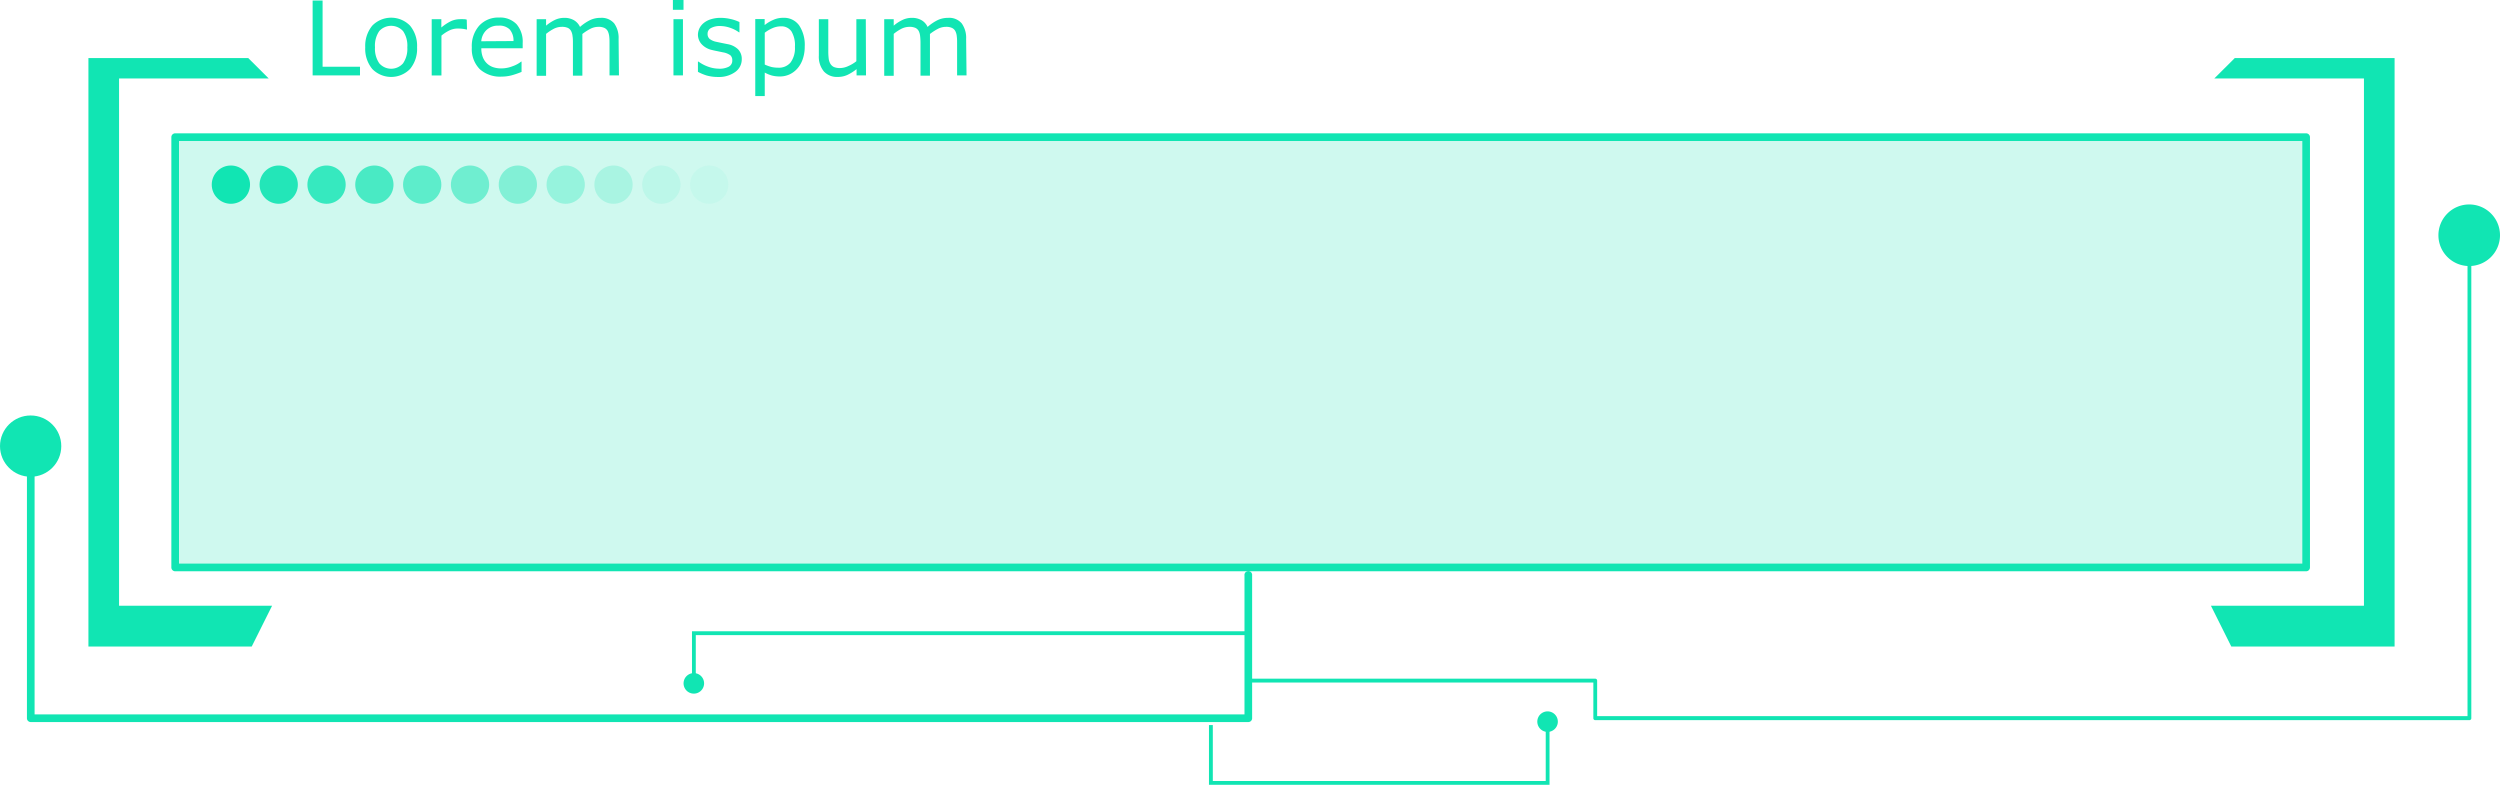 <svg xmlns="http://www.w3.org/2000/svg" xmlns:xlink="http://www.w3.org/1999/xlink" viewBox="0 0 487.15 152.92"><defs><style>.cls-1{mask:url(#mask);filter:url(#luminosity-noclip-6);}.cls-10,.cls-2,.cls-4,.cls-6,.cls-8{mix-blend-mode:multiply;}.cls-2{fill:url(#Безымянный_градиент_109);}.cls-3{mask:url(#mask-2);filter:url(#luminosity-noclip-7);}.cls-4{fill:url(#Безымянный_градиент_110);}.cls-5{mask:url(#mask-3);filter:url(#luminosity-noclip-8);}.cls-6{fill:url(#Безымянный_градиент_110-2);}.cls-7{mask:url(#mask-4);filter:url(#luminosity-noclip-9);}.cls-8{fill:url(#Безымянный_градиент_110-3);}.cls-9{mask:url(#mask-5);filter:url(#luminosity-noclip-10);}.cls-10{fill:url(#Безымянный_градиент_109-2);}.cls-11,.cls-12,.cls-13,.cls-14,.cls-15,.cls-16,.cls-17,.cls-18,.cls-19,.cls-20,.cls-21{fill:#11e5b3;}.cls-12{opacity:0.2;}.cls-13{opacity:0.9;}.cls-14{opacity:0.8;}.cls-15{opacity:0.7;}.cls-16{opacity:0.6;}.cls-17{opacity:0.5;}.cls-18{opacity:0.4;}.cls-19{opacity:0.3;}.cls-20{opacity:0.1;}.cls-21{opacity:0.05;}.cls-22{mask:url(#mask-6);}.cls-23{mask:url(#mask-7);}.cls-24{mask:url(#mask-8);}.cls-25{mask:url(#mask-9);}.cls-26{mask:url(#mask-10);}.cls-27{filter:url(#luminosity-noclip-5);}.cls-28{filter:url(#luminosity-noclip-4);}.cls-29{filter:url(#luminosity-noclip-3);}.cls-30{filter:url(#luminosity-noclip-2);}.cls-31{filter:url(#luminosity-noclip);}</style><filter id="luminosity-noclip" x="240.1" y="-8272.7" width="56.67" height="32766" filterUnits="userSpaceOnUse" color-interpolation-filters="sRGB"><feFlood flood-color="#fff" result="bg"/><feBlend in="SourceGraphic" in2="bg"/></filter><mask id="mask" x="240.1" y="-8272.7" width="56.67" height="32766" maskUnits="userSpaceOnUse"><g class="cls-31"/></mask><linearGradient id="Безымянный_градиент_109" x1="240.1" y1="142.61" x2="296.77" y2="142.61" gradientUnits="userSpaceOnUse"><stop offset="0" stop-color="#fff"/><stop offset="0.07" stop-color="#d8d8d8"/><stop offset="0.16" stop-color="#a6a6a6"/><stop offset="0.26" stop-color="#797979"/><stop offset="0.37" stop-color="#545454"/><stop offset="0.47" stop-color="#353535"/><stop offset="0.58" stop-color="#1e1e1e"/><stop offset="0.7" stop-color="#0d0d0d"/><stop offset="0.83" stop-color="#030303"/><stop offset="1"/></linearGradient><filter id="luminosity-noclip-2" x="143.16" y="-8272.7" width="95.94" height="32766" filterUnits="userSpaceOnUse" color-interpolation-filters="sRGB"><feFlood flood-color="#fff" result="bg"/><feBlend in="SourceGraphic" in2="bg"/></filter><mask id="mask-2" x="143.16" y="-8272.7" width="95.94" height="32766" maskUnits="userSpaceOnUse"><g class="cls-30"/></mask><linearGradient id="Безымянный_градиент_110" x1="143.16" y1="130.92" x2="239.1" y2="130.92" gradientUnits="userSpaceOnUse"><stop offset="0"/><stop offset="0.01" stop-color="#030303"/><stop offset="0.7" stop-color="#b7b7b7"/><stop offset="1" stop-color="#fff"/></linearGradient><filter id="luminosity-noclip-3" x="55.18" y="-8272.7" width="69.59" height="32766" filterUnits="userSpaceOnUse" color-interpolation-filters="sRGB"><feFlood flood-color="#fff" result="bg"/><feBlend in="SourceGraphic" in2="bg"/></filter><mask id="mask-3" x="55.18" y="-8272.7" width="69.59" height="32766" maskUnits="userSpaceOnUse"><g class="cls-29"/></mask><linearGradient id="Безымянный_градиент_110-2" x1="-2402.62" y1="-1619.08" x2="-2333.02" y2="-1619.08" gradientTransform="translate(-2277.85 -1497.11) rotate(180)" xlink:href="#Безымянный_градиент_110"/><filter id="luminosity-noclip-4" x="358.9" y="-8272.7" width="69.59" height="32766" filterUnits="userSpaceOnUse" color-interpolation-filters="sRGB"><feFlood flood-color="#fff" result="bg"/><feBlend in="SourceGraphic" in2="bg"/></filter><mask id="mask-4" x="358.9" y="-8272.7" width="69.59" height="32766" maskUnits="userSpaceOnUse"><g class="cls-28"/></mask><linearGradient id="Безымянный_градиент_110-3" x1="-206.1" y1="-1619.08" x2="-136.5" y2="-1619.08" gradientTransform="matrix(1, 0, 0, -1, 565, -1497.11)" xlink:href="#Безымянный_градиент_110"/><filter id="luminosity-noclip-5" x="196.6" y="-8272.7" width="229.41" height="32766" filterUnits="userSpaceOnUse" color-interpolation-filters="sRGB"><feFlood flood-color="#fff" result="bg"/><feBlend in="SourceGraphic" in2="bg"/></filter><mask id="mask-5" x="196.6" y="-8272.7" width="229.41" height="32766" maskUnits="userSpaceOnUse"><g class="cls-27"/></mask><linearGradient id="Безымянный_градиент_109-2" x1="195.86" y1="13.36" x2="426.01" y2="13.36" xlink:href="#Безымянный_градиент_109"/><filter id="luminosity-noclip-6" x="240.1" y="136.14" width="56.67" height="12.92" filterUnits="userSpaceOnUse" color-interpolation-filters="sRGB"><feFlood flood-color="#fff" result="bg"/><feBlend in="SourceGraphic" in2="bg"/></filter><mask id="mask-6" x="240.1" y="136.14" width="56.67" height="12.92" maskUnits="userSpaceOnUse"><g class="cls-1"><polygon class="cls-2" points="248.05 136.14 248.05 143.1 240.1 143.1 240.1 149.07 296.77 149.07 296.77 144.1 248.05 136.14"/></g></mask><filter id="luminosity-noclip-7" x="143.16" y="127.69" width="95.94" height="6.46" filterUnits="userSpaceOnUse" color-interpolation-filters="sRGB"><feFlood flood-color="#fff" result="bg"/><feBlend in="SourceGraphic" in2="bg"/></filter><mask id="mask-7" x="143.16" y="127.69" width="95.94" height="6.46" maskUnits="userSpaceOnUse"><g class="cls-3"><rect class="cls-4" x="143.16" y="127.69" width="95.94" height="6.46"/></g></mask><filter id="luminosity-noclip-8" x="55.18" y="118.02" width="69.59" height="7.92" filterUnits="userSpaceOnUse" color-interpolation-filters="sRGB"><feFlood flood-color="#fff" result="bg"/><feBlend in="SourceGraphic" in2="bg"/></filter><mask id="mask-8" x="55.18" y="118.02" width="69.59" height="7.92" maskUnits="userSpaceOnUse"><g class="cls-5"><polygon class="cls-6" points="59.15 118.02 124.77 118.02 124.77 125.94 55.18 125.94 59.15 118.02"/></g></mask><filter id="luminosity-noclip-9" x="358.9" y="118.02" width="69.59" height="7.92" filterUnits="userSpaceOnUse" color-interpolation-filters="sRGB"><feFlood flood-color="#fff" result="bg"/><feBlend in="SourceGraphic" in2="bg"/></filter><mask id="mask-9" x="358.9" y="118.02" width="69.59" height="7.92" maskUnits="userSpaceOnUse"><g class="cls-7"><polygon class="cls-8" points="424.52 118.02 358.9 118.02 358.9 125.94 428.5 125.94 424.52 118.02"/></g></mask><filter id="luminosity-noclip-10" x="196.6" y="11.51" width="229.41" height="3.7" filterUnits="userSpaceOnUse" color-interpolation-filters="sRGB"><feFlood flood-color="#fff" result="bg"/><feBlend in="SourceGraphic" in2="bg"/></filter><mask id="mask-10" x="196.6" y="11.51" width="229.41" height="3.7" maskUnits="userSpaceOnUse"><g class="cls-9"><polygon class="cls-10" points="196.6 11.51 198.34 15.21 419.05 15.21 426.01 12.04 196.6 11.51"/></g></mask></defs><title>menu_10_green</title><g id="Layer_2" data-name="Layer 2"><g id="Layer_1-2" data-name="Layer 1"><path class="cls-11" d="M70.15,14.69H60.92V.1h1.94V13h7.29Z"/><path class="cls-11" d="M81.27,9.22a6.11,6.11,0,0,1-1.37,4.22,5.14,5.14,0,0,1-7.36,0,6.16,6.16,0,0,1-1.37-4.22A6.2,6.2,0,0,1,72.54,5,5.14,5.14,0,0,1,79.9,5,6.15,6.15,0,0,1,81.27,9.22Zm-1.9,0a5,5,0,0,0-.83-3.16,3.13,3.13,0,0,0-4.64,0,5,5,0,0,0-.83,3.16,5,5,0,0,0,.84,3.12,3.07,3.07,0,0,0,4.63,0A5,5,0,0,0,79.37,9.22Z"/><path class="cls-11" d="M91,5.75h-.09c-.28-.06-.54-.11-.8-.14a8.09,8.09,0,0,0-.92-.05,3.75,3.75,0,0,0-1.64.38,7.47,7.47,0,0,0-1.53,1v7.77H84.12V3.74H86V5.36A9.07,9.07,0,0,1,87.9,4.11a4.32,4.32,0,0,1,1.71-.37,5.81,5.81,0,0,1,.7,0c.14,0,.36,0,.64.09Z"/><path class="cls-11" d="M101.85,9.41H93.79a4.68,4.68,0,0,0,.3,1.75,3.3,3.3,0,0,0,.83,1.23,3.34,3.34,0,0,0,1.21.71,4.76,4.76,0,0,0,1.55.23,6,6,0,0,0,2.24-.44,5.53,5.53,0,0,0,1.62-.88h.09v2a15.8,15.8,0,0,1-1.9.66,7.9,7.9,0,0,1-2,.26,5.9,5.9,0,0,1-4.26-1.47,5.56,5.56,0,0,1-1.53-4.19A6,6,0,0,1,93.38,5a5,5,0,0,1,3.85-1.58,4.44,4.44,0,0,1,3.42,1.29,5.21,5.21,0,0,1,1.2,3.68ZM100.06,8a3.29,3.29,0,0,0-.73-2.25A2.81,2.81,0,0,0,97.14,5a3.19,3.19,0,0,0-2.36.87,3.35,3.35,0,0,0-1,2.17Z"/><path class="cls-11" d="M120.61,14.69h-1.84V8.46c0-.47,0-.93-.06-1.37a3.19,3.19,0,0,0-.27-1,1.44,1.44,0,0,0-.65-.64,2.64,2.64,0,0,0-1.21-.22,3.39,3.39,0,0,0-1.55.39,10.21,10.21,0,0,0-1.55,1c0,.15,0,.33,0,.53s0,.4,0,.59v7h-1.84V8.46c0-.49,0-1-.07-1.38a2.71,2.71,0,0,0-.27-1,1.42,1.42,0,0,0-.64-.64,2.82,2.82,0,0,0-1.22-.21,3.5,3.5,0,0,0-1.51.37,9.11,9.11,0,0,0-1.52,1v8.17h-1.84V3.74h1.84V5a8.25,8.25,0,0,1,1.72-1.12,4.22,4.22,0,0,1,1.83-.4,3.64,3.64,0,0,1,1.9.47,2.93,2.93,0,0,1,1.16,1.3,8.81,8.81,0,0,1,2-1.35,4.66,4.66,0,0,1,2-.42,3.19,3.19,0,0,1,2.67,1.09,4.85,4.85,0,0,1,.85,3.05Z"/><path class="cls-11" d="M133.19,1.91h-2.07V0h2.07Zm-.11,12.78h-1.85V3.74h1.85Z"/><path class="cls-11" d="M144.54,11.53A3,3,0,0,1,143.3,14a5.42,5.42,0,0,1-3.39,1,8.12,8.12,0,0,1-2.22-.29A9.71,9.71,0,0,1,136,14V12h.1A7.41,7.41,0,0,0,138,13a6.2,6.2,0,0,0,2,.38A3.87,3.87,0,0,0,142,13a1.31,1.31,0,0,0,.69-1.23,1.27,1.27,0,0,0-.37-1,3.46,3.46,0,0,0-1.44-.57l-1-.21c-.42-.08-.8-.16-1.15-.25a3.87,3.87,0,0,1-2-1.12A2.76,2.76,0,0,1,136,6.82a3,3,0,0,1,.28-1.27,3.08,3.08,0,0,1,.85-1.07,4,4,0,0,1,1.4-.73,6.16,6.16,0,0,1,1.89-.27,8.52,8.52,0,0,1,2,.24,7.51,7.51,0,0,1,1.67.58v2H144a6.45,6.45,0,0,0-1.72-.88,6.07,6.07,0,0,0-2-.35,3.54,3.54,0,0,0-1.71.38,1.24,1.24,0,0,0-.69,1.15,1.24,1.24,0,0,0,.42,1,3.2,3.2,0,0,0,1.33.56l1.14.24,1.05.21a3.88,3.88,0,0,1,2,1A2.65,2.65,0,0,1,144.54,11.53Z"/><path class="cls-11" d="M156.81,9.08a7.3,7.3,0,0,1-.39,2.44,5.31,5.31,0,0,1-1.07,1.86,4.58,4.58,0,0,1-1.53,1.13,4.48,4.48,0,0,1-1.85.39,6.17,6.17,0,0,1-1.55-.18,6.6,6.6,0,0,1-1.4-.58v4.58h-1.85v-15H149V4.89a7,7,0,0,1,1.65-1,4.62,4.62,0,0,1,2-.42,3.61,3.61,0,0,1,3.08,1.49A6.84,6.84,0,0,1,156.81,9.08Zm-1.91.05a5.27,5.27,0,0,0-.67-3,2.36,2.36,0,0,0-2.08-1,4.06,4.06,0,0,0-1.6.35,6.67,6.67,0,0,0-1.53.9v6.2a8.25,8.25,0,0,0,1.34.48,6.22,6.22,0,0,0,1.28.13,2.94,2.94,0,0,0,2.4-1A4.7,4.7,0,0,0,154.9,9.13Z"/><path class="cls-11" d="M168.75,14.69h-1.84V13.47a8.9,8.9,0,0,1-1.79,1.13,4.42,4.42,0,0,1-1.88.39,3.44,3.44,0,0,1-2.68-1.05,4.45,4.45,0,0,1-1-3.09V3.74h1.84V10a11.55,11.55,0,0,0,.08,1.43,2.56,2.56,0,0,0,.33,1,1.6,1.6,0,0,0,.69.63,3,3,0,0,0,1.22.2,3.86,3.86,0,0,0,1.56-.38,6.77,6.77,0,0,0,1.59-.95V3.74h1.84Z"/><path class="cls-11" d="M188.34,14.69H186.5V8.46c0-.47,0-.93-.06-1.37a2.76,2.76,0,0,0-.27-1,1.44,1.44,0,0,0-.65-.64,2.61,2.61,0,0,0-1.21-.22,3.42,3.42,0,0,0-1.55.39,10.21,10.21,0,0,0-1.55,1c0,.15,0,.33,0,.53s0,.4,0,.59v7h-1.84V8.46a12,12,0,0,0-.07-1.38,2.92,2.92,0,0,0-.26-1,1.44,1.44,0,0,0-.65-.64,2.82,2.82,0,0,0-1.22-.21,3.53,3.53,0,0,0-1.51.37,8.66,8.66,0,0,0-1.51,1v8.17h-1.85V3.74h1.85V5a7.76,7.76,0,0,1,1.72-1.12,4.2,4.2,0,0,1,1.82-.4,3.64,3.64,0,0,1,1.9.47,2.87,2.87,0,0,1,1.16,1.3,8.81,8.81,0,0,1,2-1.35,4.68,4.68,0,0,1,2-.42,3.17,3.17,0,0,1,2.66,1.09,4.85,4.85,0,0,1,.85,3.05Z"/><rect class="cls-12" x="34.13" y="26.73" width="415.24" height="83.84"/><path class="cls-11" d="M449.37,111.32H34.13a.75.75,0,0,1-.74-.75V26.73a.75.75,0,0,1,.74-.75H449.37a.75.75,0,0,1,.75.75v83.84A.75.75,0,0,1,449.37,111.32Zm-414.49-1.5H448.63V27.47H34.88Z"/><polygon class="cls-11" points="52.36 15.29 23.2 15.29 23.2 118.03 53.02 118.03 49.05 125.98 17.23 125.98 17.23 11.32 48.38 11.32 52.36 15.29"/><polygon class="cls-11" points="431.48 15.29 460.64 15.29 460.64 118.03 430.82 118.03 434.79 125.98 466.61 125.98 466.61 11.32 435.46 11.32 431.48 15.29"/><path class="cls-11" d="M243.25,140.7H6a.74.74,0,0,1-.75-.74V87.59a.75.75,0,0,1,1.49,0v51.62H242.5V112.12a.75.75,0,1,1,1.49,0V140A.74.74,0,0,1,243.25,140.7Z"/><circle class="cls-11" cx="5.97" cy="86.93" r="5.97"/><circle class="cls-11" cx="44.99" cy="35.98" r="3.73"/><circle class="cls-13" cx="54.31" cy="35.98" r="3.73"/><circle class="cls-14" cx="63.63" cy="35.98" r="3.73"/><circle class="cls-15" cx="72.95" cy="35.98" r="3.73"/><circle class="cls-16" cx="82.27" cy="35.98" r="3.73"/><circle class="cls-17" cx="91.59" cy="35.98" r="3.73"/><circle class="cls-18" cx="100.91" cy="35.98" r="3.73"/><circle class="cls-19" cx="110.23" cy="35.98" r="3.73"/><circle class="cls-12" cx="119.55" cy="35.98" r="3.73"/><circle class="cls-20" cx="128.87" cy="35.98" r="3.73"/><circle class="cls-21" cx="138.19" cy="35.98" r="3.73"/><path class="cls-11" d="M487.15,45.84a6,6,0,1,1-6-6A6,6,0,0,1,487.15,45.84Z"/><path class="cls-11" d="M481.19,140.33H310.85a.37.37,0,0,1-.37-.37V133H243.91a.38.38,0,1,1,0-.75h66.94a.37.37,0,0,1,.37.37v6.92h169.6V47.83a.37.37,0,0,1,.37-.38.38.38,0,0,1,.37.38V140A.38.38,0,0,1,481.19,140.33Z"/><polygon class="cls-11" points="301.94 152.92 235.58 152.92 235.58 141.28 236.33 141.28 236.33 152.18 301.2 152.18 301.2 141.94 301.94 141.94 301.94 152.92"/><path class="cls-11" d="M303.56,140.62a2,2,0,1,1-2-2A2,2,0,0,1,303.56,140.62Z"/><path class="cls-11" d="M137.2,133.16a2,2,0,1,1-2-2A2,2,0,0,1,137.2,133.16Z"/><polygon class="cls-11" points="135.58 131.34 134.84 131.34 134.84 123.01 243.91 123.01 243.91 123.76 135.58 123.76 135.58 131.34"/><g class="cls-22"><polygon class="cls-11" points="248.05 136.14 248.05 143.1 240.1 143.1 240.1 149.07 296.77 149.07 296.77 144.1 248.05 136.14"/></g><g class="cls-23"><rect class="cls-11" x="143.16" y="127.69" width="95.94" height="6.46"/></g><g class="cls-24"><polygon class="cls-11" points="59.15 118.02 124.77 118.02 124.77 125.94 55.18 125.94 59.15 118.02"/></g><g class="cls-25"><polygon class="cls-11" points="424.52 118.02 358.9 118.02 358.9 125.94 428.5 125.94 424.52 118.02"/></g><g class="cls-26"><polygon class="cls-11" points="196.6 11.51 198.34 15.21 419.05 15.21 426.01 12.04 196.6 11.51"/></g></g></g></svg>